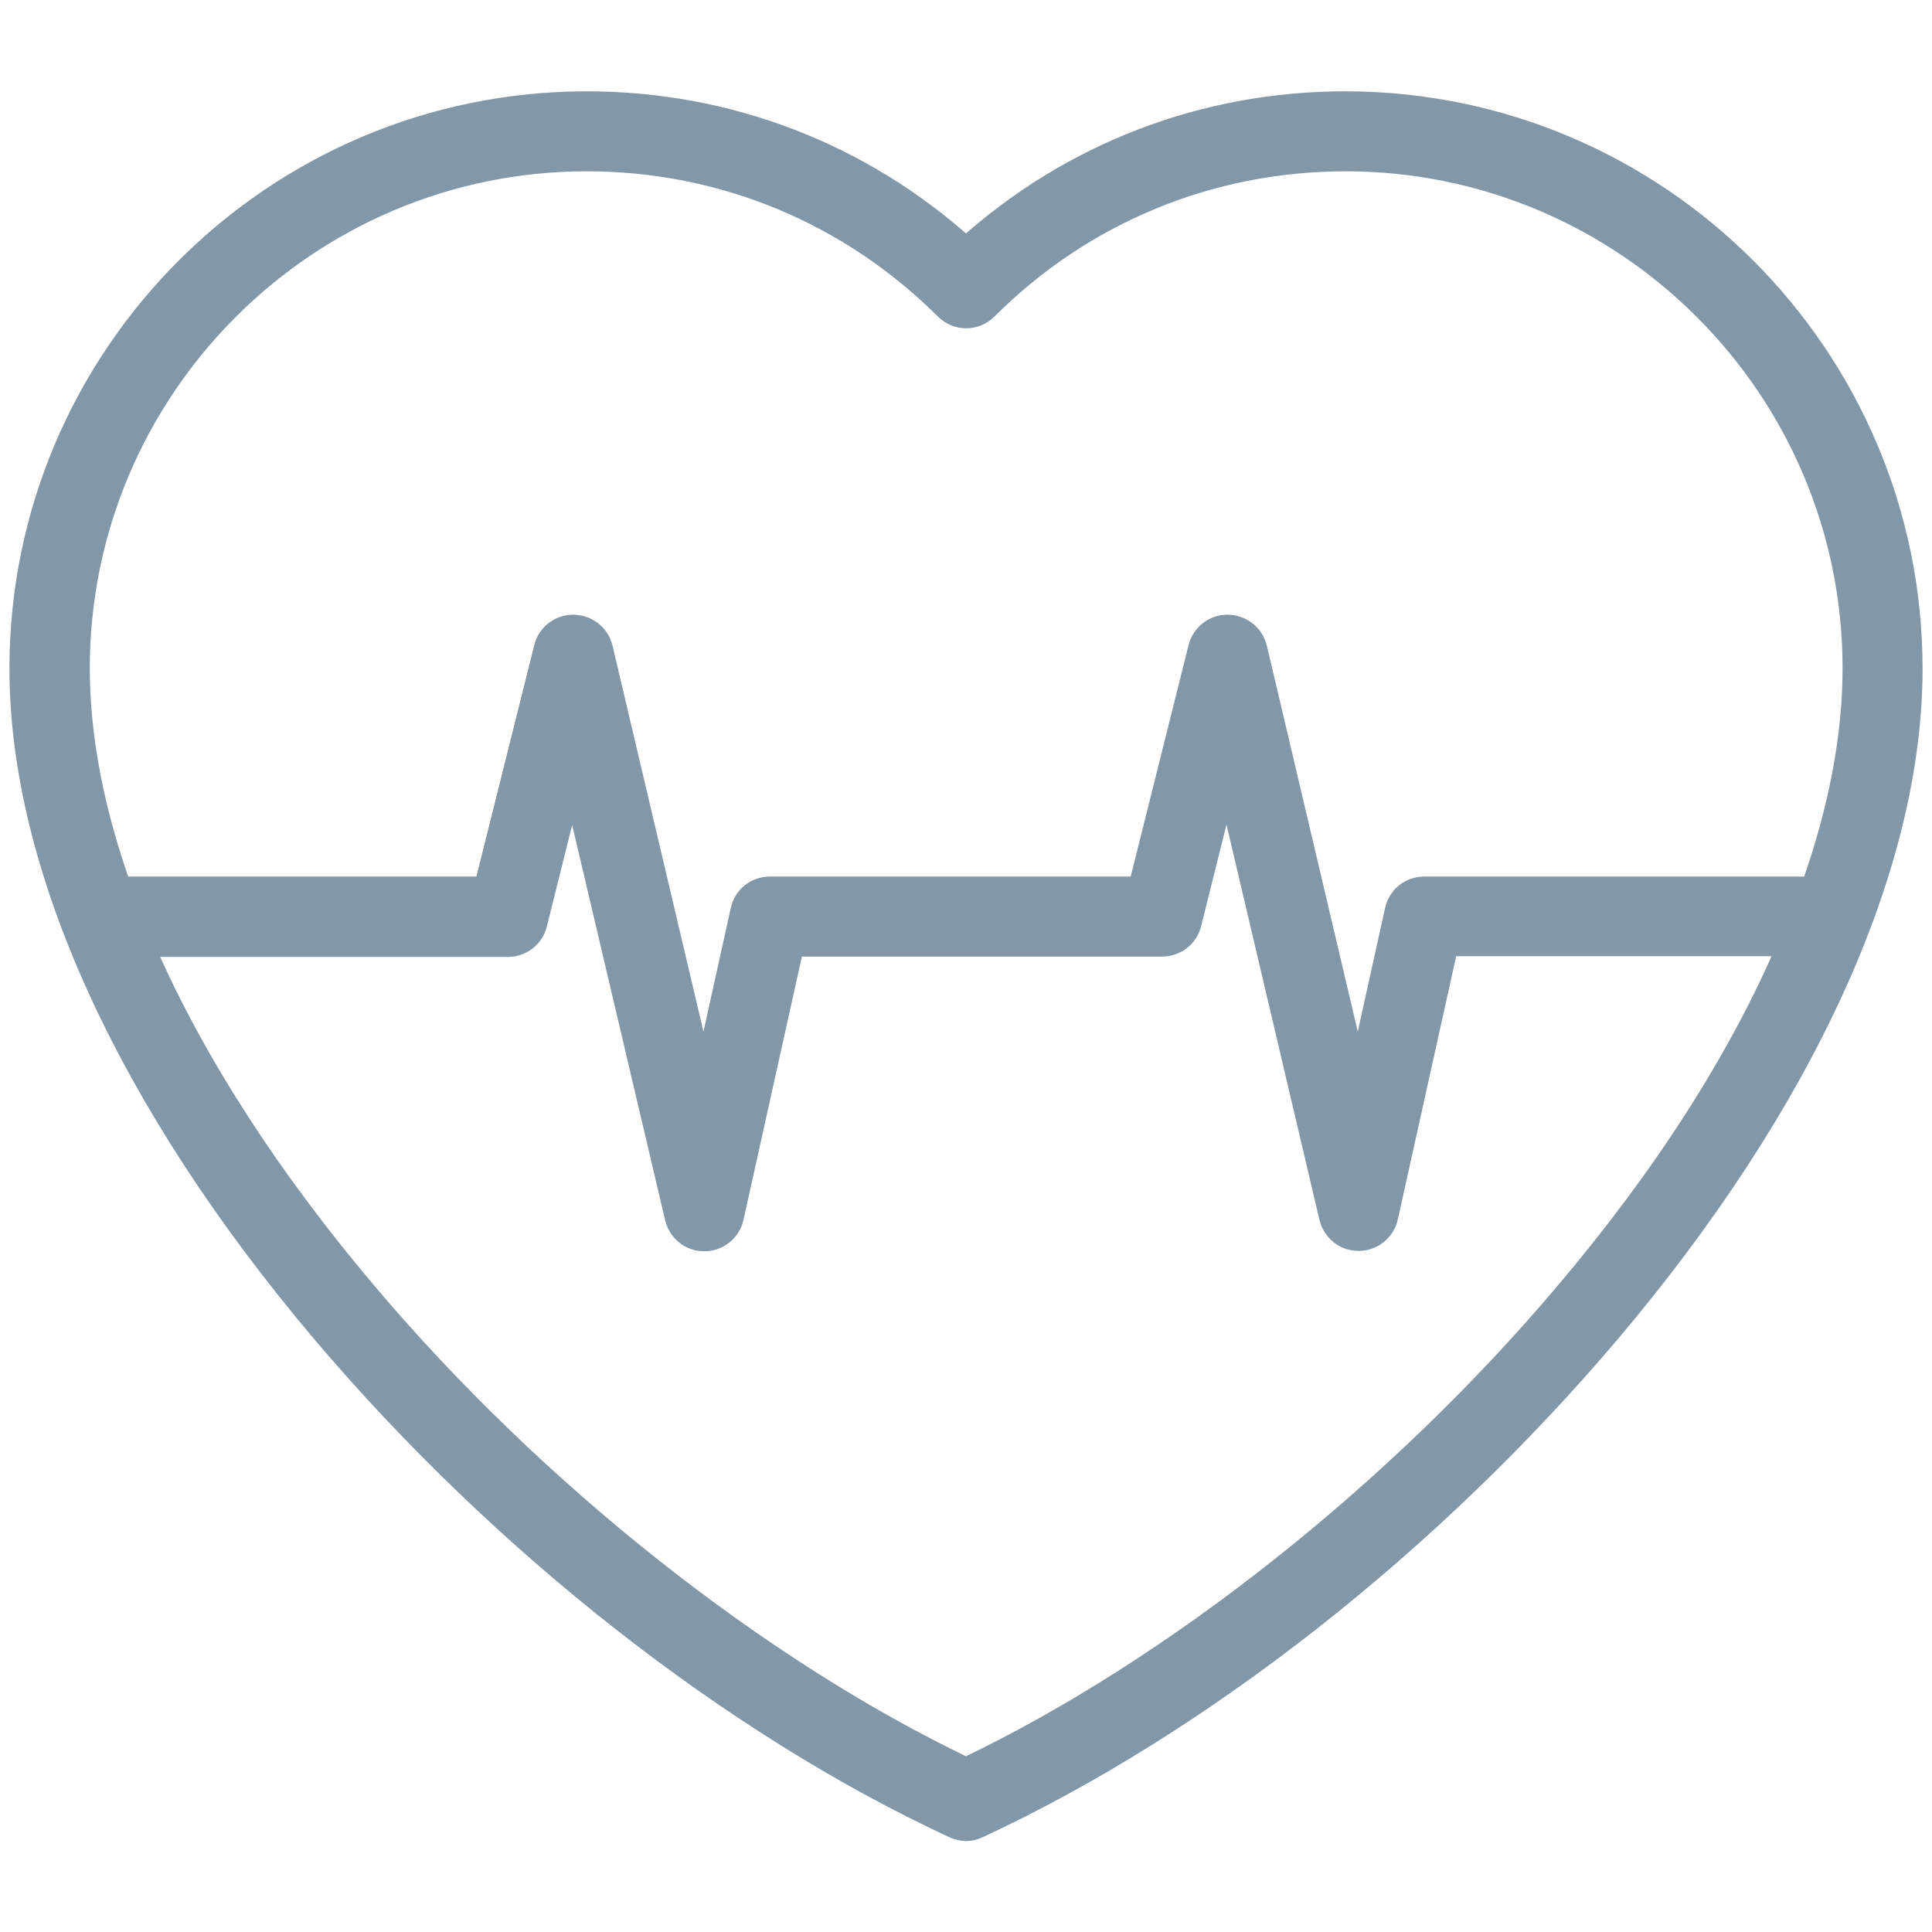 <?xml version="1.0" encoding="utf-8"?>
<!-- Generator: Adobe Illustrator 19.2.0, SVG Export Plug-In . SVG Version: 6.00 Build 0)  -->
<svg version="1.1" id="Capa_1" xmlns="http://www.w3.org/2000/svg" xmlns:xlink="http://www.w3.org/1999/xlink" x="0px" y="0px"
	 viewBox="0 0 512 512" style="enable-background:new 0 0 512 512;" xml:space="preserve">
<style type="text/css">
	.st0{fill:#8298A8;stroke:#8298A8;stroke-width:5;stroke-miterlimit:10;}
</style>
<path class="st0" d="M356.5,26.7c-37.5,0-72.8,13.6-100.5,38.5c-27.7-24.9-63-38.5-100.5-38.5C72.5,26.7,5,94.2,5,177.2
	c0,52.5,28.5,115,80.2,176.1c47.6,56.2,108.6,104,167.4,131.3c1.1,0.5,2.3,0.8,3.4,0.8c1.2,0,2.3-0.3,3.4-0.8
	c58.8-27.3,119.8-75.1,167.4-131.3c51.7-61.1,80.2-123.6,80.2-176.1C507,94.2,439.5,26.7,356.5,26.7z M155.5,42.9
	c35.8,0,69.4,13.9,94.8,39.2c3.2,3.2,8.3,3.2,11.5,0c25.3-25.3,59-39.2,94.8-39.2c74,0,134.2,60.2,134.2,134.2
	c0,18-3.7,37.4-10.9,57.7H377.4c-3.8,0-7.1,2.6-7.9,6.4l-9.6,43.4l-26.6-112.9c-0.9-3.7-4.1-6.2-7.9-6.3c0,0,0,0-0.1,0
	c-3.7,0-7,2.5-7.9,6.2l-15.8,63.2H204c-3.8,0-7.1,2.6-7.9,6.4l-9.6,43.4l-26.6-112.9c-0.9-3.7-4.1-6.2-7.9-6.3c0,0,0,0-0.1,0
	c-3.7,0-7,2.5-7.9,6.2l-15.8,63.2h-96c-7.2-20.3-10.9-39.7-10.9-57.7C21.3,103.2,81.5,42.9,155.5,42.9z M414.4,342.7
	C369.9,395.3,311,441.9,256,468.2c-55-26.3-113.9-72.9-158.4-125.5c-26.2-30.9-46.1-62-59-91.6h96c3.7,0,7-2.5,7.9-6.2l9.2-36.9
	l27,114.8c0.9,3.7,4.1,6.3,7.9,6.3c0,0,0,0,0.1,0c3.8,0,7.1-2.7,7.9-6.4l15.9-71.7H308c3.7,0,7-2.5,7.9-6.2l9.2-36.9l27,114.8
	c0.9,3.7,4.1,6.3,7.9,6.3c0,0,0,0,0.1,0c3.8,0,7.1-2.7,7.9-6.4l15.9-71.7h89.4C460.5,280.8,440.6,311.8,414.4,342.7z"/>
</svg>
